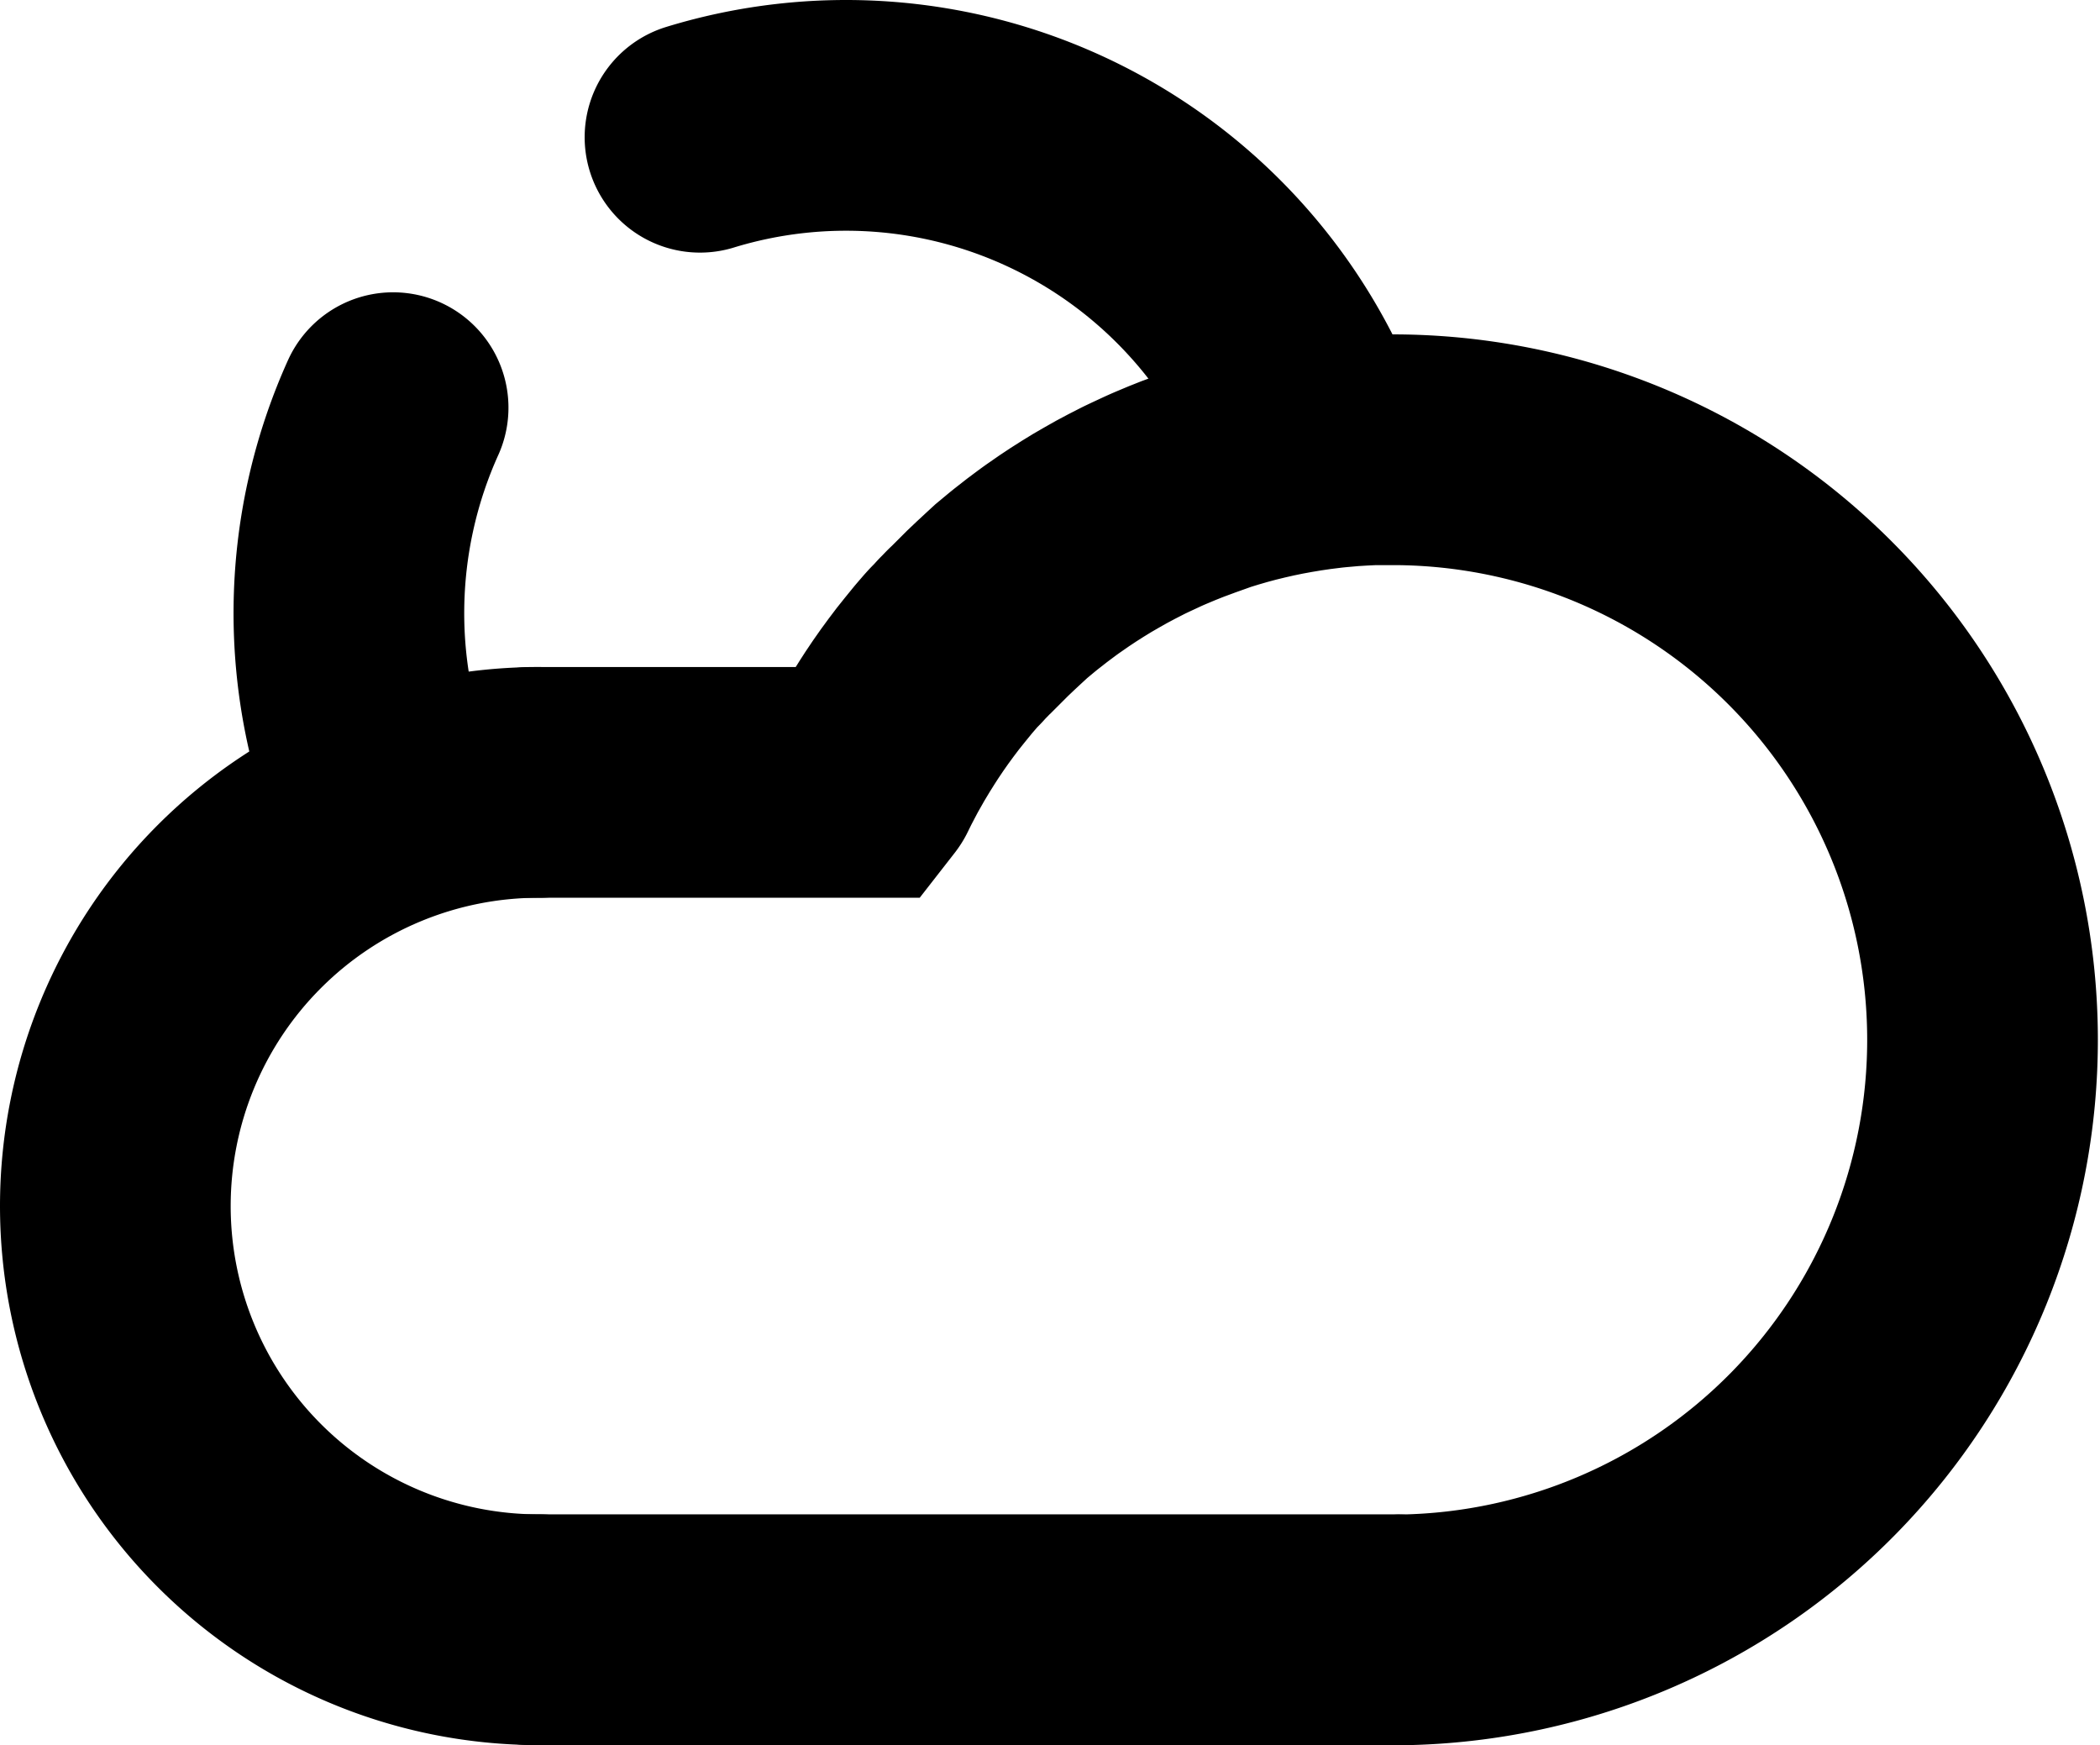 <svg xmlns="http://www.w3.org/2000/svg" viewBox="0 0 264 219.34"><defs><style>.cls-1{fill:none;stroke:#000;stroke-linecap:round;stroke-miterlimit:10;stroke-width:29px;}</style></defs><title>Asset 1</title><g id="Layer_2" data-name="Layer 2"><g id="Layer_1-2" data-name="Layer 1"><line class="cls-1" x1="175.58" y1="204.84" x2="66.75" y2="204.84"/><path class="cls-1" d="M66.75,98.34h41.79s.07-.09.09-.13l.07-.16c.06-.1.11-.21.16-.31l.31-.63.65-1.24c.22-.42.44-.83.67-1.23l.69-1.22.72-1.2c.24-.4.49-.79.74-1.19s.5-.78.75-1.17l.78-1.16.8-1.14.82-1.12.84-1.11.87-1.09.88-1.08c.29-.36.6-.71.9-1.06s.61-.7.92-1,.62-.69.94-1,.63-.68,1-1l1-1,1-1,1-.95,1-.93,1-.92,1.07-.89c.35-.29.72-.59,1.08-.87l1.1-.86,1.11-.83c.38-.28.75-.55,1.13-.81l1.15-.8,1.16-.77,1.18-.75,1.19-.73,1.21-.7,1.22-.69,1.24-.66,1.25-.64c.41-.21.84-.41,1.26-.61l1.27-.59q.65-.3,1.29-.57l1.31-.55,1.31-.52,1.33-.49c.44-.17.89-.32,1.33-.48L152.7,60l1.36-.42,1.38-.4,1.38-.37,1.39-.34,1.41-.32,1.41-.29,1.42-.26,1.44-.24,1.44-.21,1.45-.18c.48-.06,1-.11,1.46-.15l1.46-.13,1.48-.09,1.48-.07,1.49,0h1.18a74.17,74.17,0,0,1,.92,148.33"/><path class="cls-1" d="M67.75,204.84a53.25,53.25,0,0,1,0-106.5"/><path class="cls-1" d="M88,17.25a62.66,62.66,0,0,1,76.05,35.46"/><path class="cls-1" d="M48.88,101.67a62.78,62.78,0,0,1,.54-50.43"/></g></g></svg>
